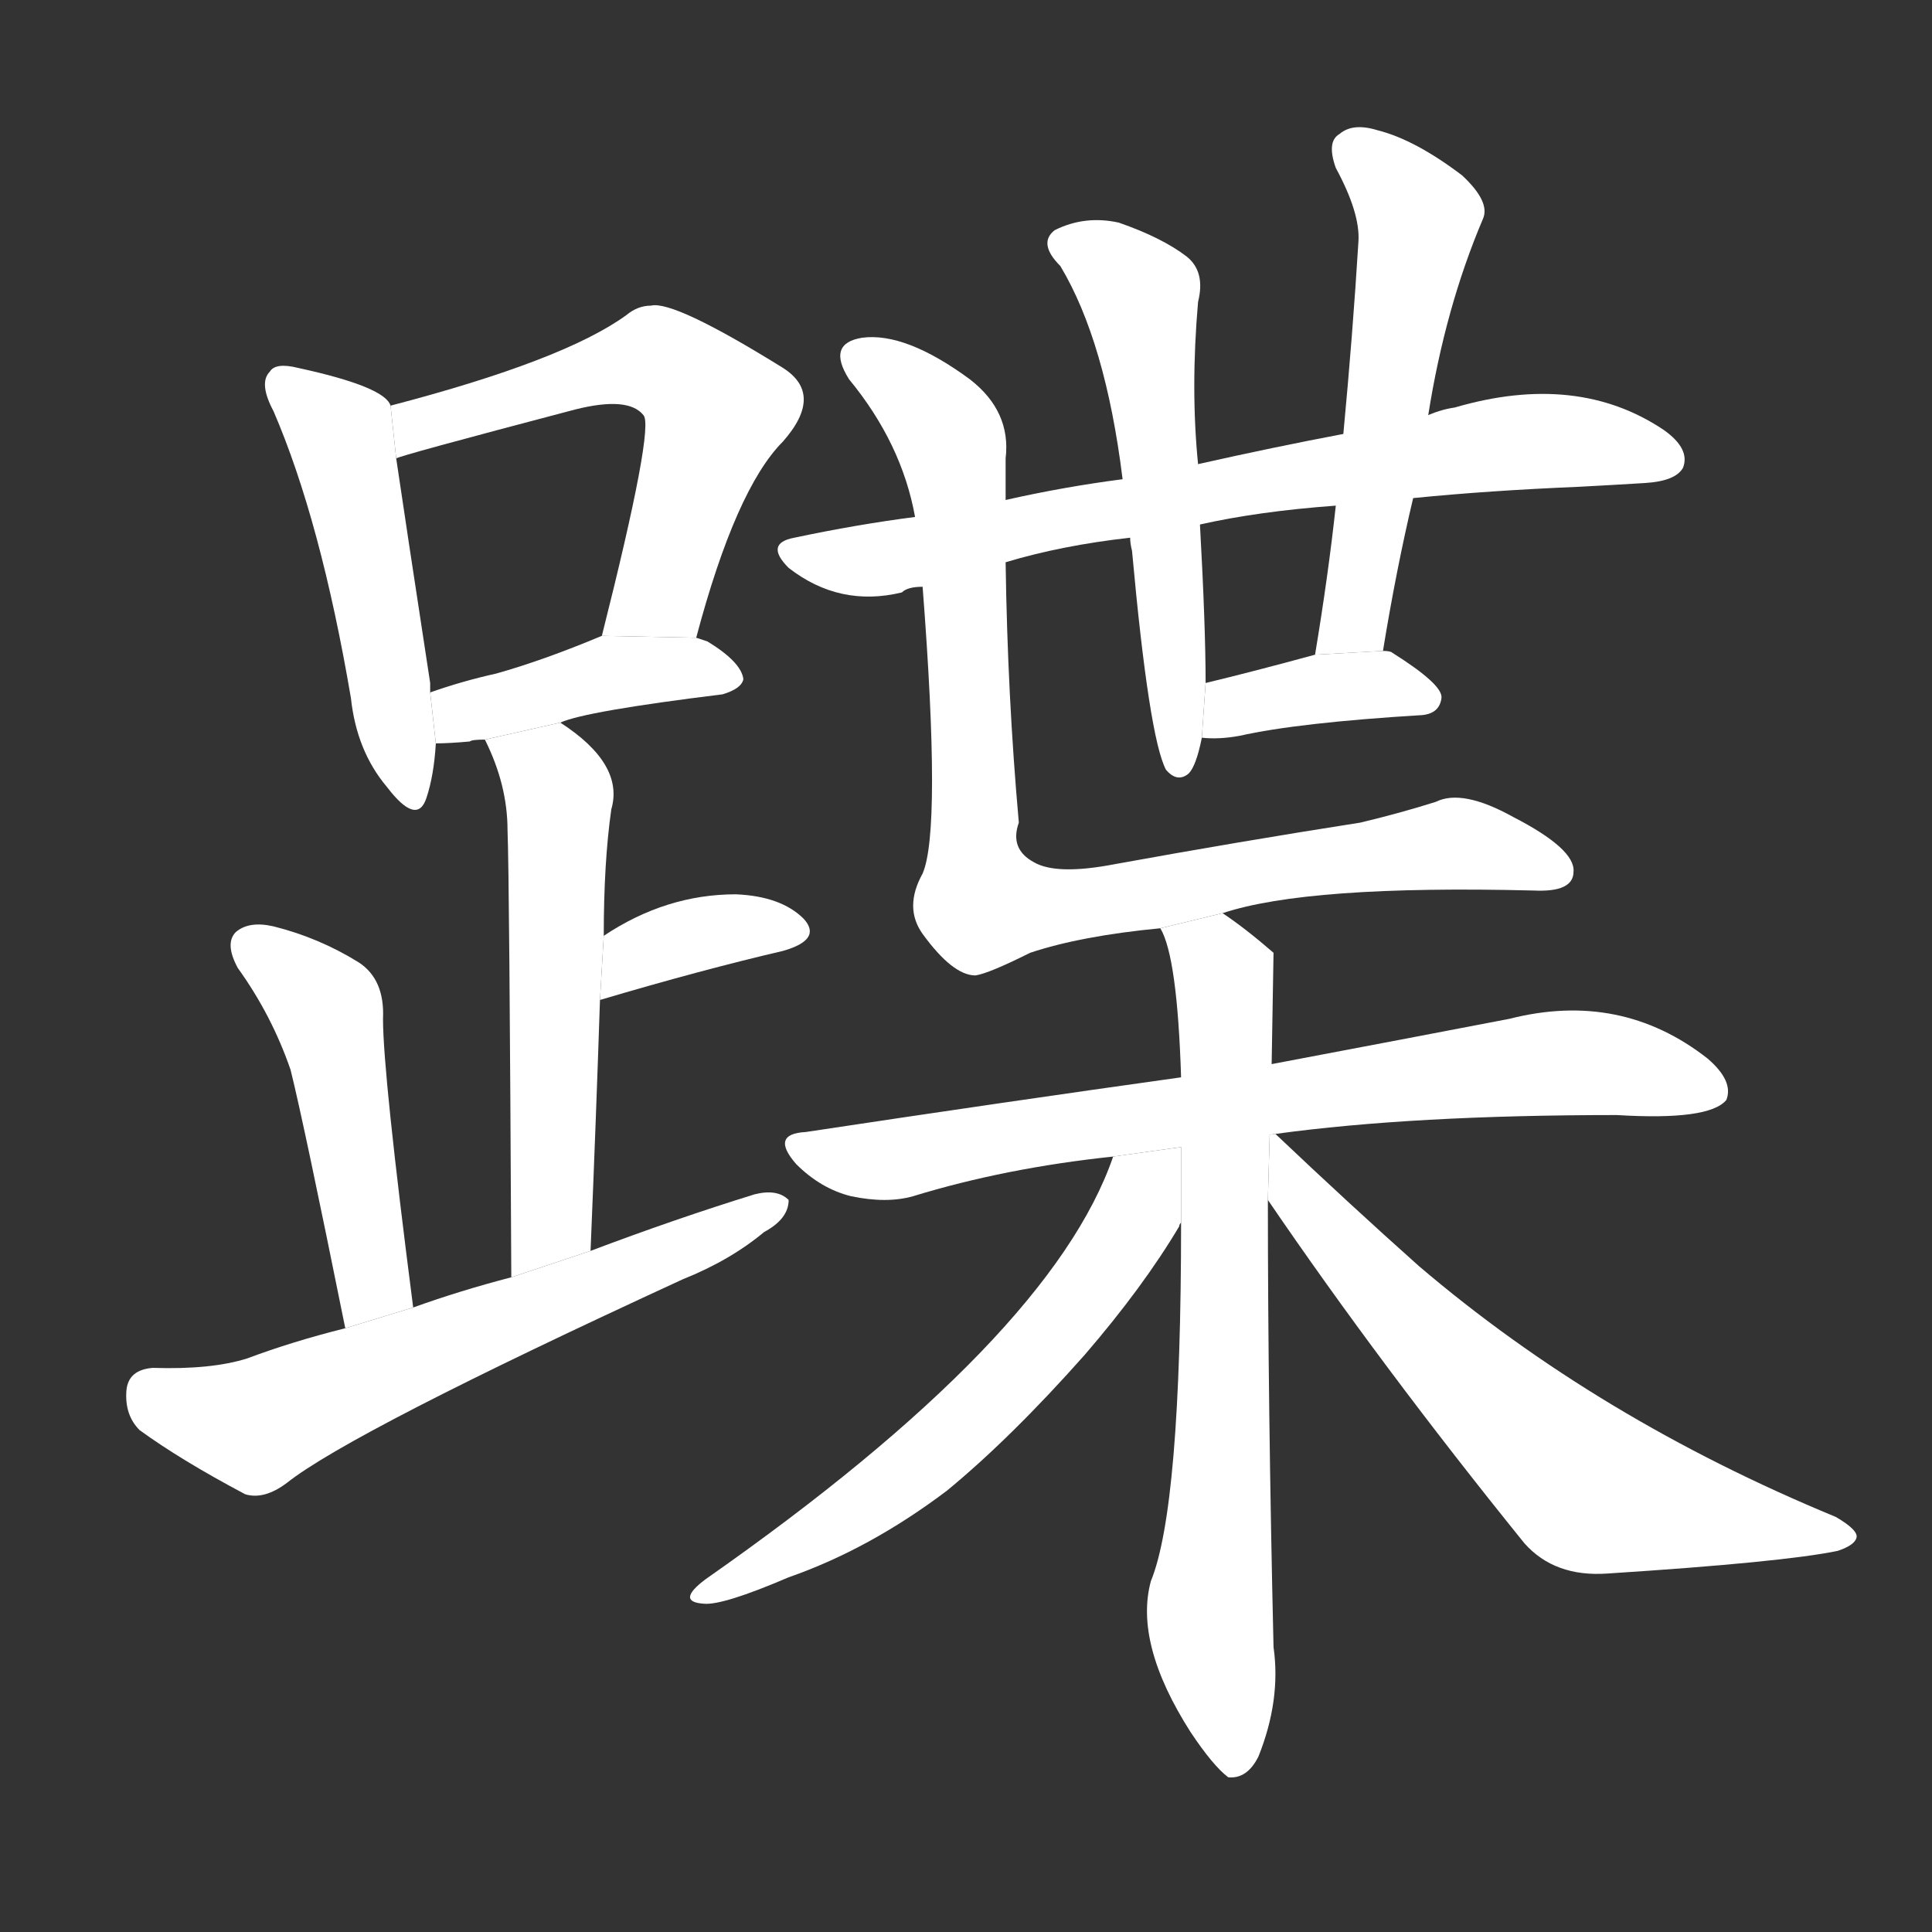 <!-- u8e40_die2_to_skip_to_dance_to_put_the_foot_down -->
<!-- 8E40 -->
<!-- 8.0E+40 -->
<!-- 8.0E+40 -->
<svg viewBox="0 0 1024 1024">
  <rect x="0" y="0" width="1024" height="1024" fill="#333333" stroke="none"/>
  <g transform="scale(1, -1) translate(0, -900)">
    <path fill="#FFFFFF" d="M 207 685 Q 204 695 158 705 Q 146 708 143 703 Q 137 697 145 682 Q 170 624 186 530 Q 189 502 205 483 Q 221 462 226 477 Q 230 489 231 506 L 228 533 Q 228 536 228 538 Q 215 623 210 657 L 207 685 Z"></path>
    <path fill="#FFFFFF" d="M 369 562 Q 390 641 415 666 Q 437 691 415 705 Q 357 741 345 738 Q 338 738 332 733 Q 299 709 207 685 L 210 657 Q 210 658 305 683 Q 333 690 341 680 Q 347 674 319 563 L 369 562 Z"></path>
    <path fill="#FFFFFF" d="M 297 517 Q 310 523 383 532 Q 393 535 394 540 Q 393 549 375 560 Q 372 561 369 562 L 319 563 Q 288 550 263 543 Q 245 539 228 533 L 231 506 Q 238 506 249 507 Q 250 508 257 508 L 297 517 Z"></path>
    <path fill="#FFFFFF" d="M 313 237 Q 316 309 318 370 L 320 404 Q 320 443 324 471 Q 331 495 297 517 L 257 508 Q 269 484 269 460 Q 270 435 271 223 L 313 237 Z"></path>
    <path fill="#FFFFFF" d="M 318 370 Q 372 386 415 396 Q 436 402 426 413 Q 414 425 390 426 Q 353 426 320 404 L 318 370 Z"></path>
    <path fill="#FFFFFF" d="M 219 207 Q 203 331 203 360 Q 204 381 190 390 Q 169 403 145 409 Q 132 412 125 406 Q 119 400 126 387 Q 144 362 154 333 Q 161 305 183 196 L 219 207 Z"></path>
    <path fill="#FFFFFF" d="M 183 196 Q 155 189 131 180 Q 112 174 81 175 Q 68 174 67 163 Q 66 150 74 142 Q 96 126 130 108 Q 140 105 152 114 Q 186 141 362 222 Q 387 232 405 247 Q 418 254 418 264 Q 412 270 400 267 Q 358 254 313 237 L 271 223 Q 244 216 219 207 L 183 196 Z"></path>
    <path fill="#FFFFFF" d="M 533 602 Q 563 611 599 615 L 636 622 Q 667 629 708 632 L 749 636 Q 789 640 837 642 Q 856 643 872 644 Q 888 645 892 652 Q 896 662 882 672 Q 836 703 771 684 Q 764 683 757 680 L 712 670 Q 675 663 635 654 L 595 646 Q 564 642 533 635 L 485 626 Q 454 622 421 615 Q 405 612 418 599 Q 445 578 478 586 Q 481 589 489 589 L 533 602 Z"></path>
    <path fill="#FFFFFF" d="M 599 615 Q 599 612 600 608 Q 609 509 618 492 Q 624 485 630 490 Q 634 494 637 509 L 639 538 Q 639 568 636 622 L 635 654 Q 631 694 635 740 Q 639 756 629 764 Q 616 774 593 782 Q 575 786 559 778 Q 550 771 562 759 Q 586 719 595 646 L 599 615 Z"></path>
    <path fill="#FFFFFF" d="M 733 555 Q 740 598 749 636 L 757 680 Q 766 737 786 784 Q 790 793 775 807 Q 750 826 730 831 Q 717 835 710 829 Q 703 825 708 811 Q 721 787 720 772 Q 717 723 712 670 L 708 632 Q 704 595 697 553 L 733 555 Z"></path>
    <path fill="#FFFFFF" d="M 637 509 Q 646 508 657 510 Q 688 517 754 521 Q 763 522 764 530 Q 765 537 738 554 Q 737 555 733 555 L 697 553 Q 664 544 639 538 L 637 509 Z"></path>
    <path fill="#FFFFFF" d="M 648 416 Q 693 431 813 428 Q 834 427 834 438 Q 835 450 802 467 Q 775 482 761 475 Q 742 469 721 464 Q 657 454 591 442 Q 560 436 548 443 Q 535 450 540 464 Q 534 531 533 602 L 533 635 Q 533 647 533 657 Q 536 682 514 699 Q 480 724 457 721 Q 438 718 450 699 Q 478 665 485 626 L 489 589 Q 499 460 489 437 Q 479 419 489 405 Q 505 383 517 383 Q 524 384 546 395 Q 573 404 615 408 L 648 416 Z"></path>
    <path fill="#FFFFFF" d="M 676 299 Q 749 309 857 309 Q 906 306 915 317 Q 919 327 905 339 Q 859 375 800 360 Q 748 350 674 336 L 626 329 Q 533 316 427 300 Q 408 299 422 283 Q 435 270 451 266 Q 470 262 484 266 Q 533 281 590 287 L 676 299 Z"></path>
    <path fill="#FFFFFF" d="M 674 336 Q 675 393 675 395 Q 660 408 648 416 L 615 408 Q 624 393 626 329 L 626 252 Q 626 101 610 62 Q 601 29 631 -18 Q 643 -36 651 -42 Q 661 -43 667 -31 Q 679 -1 675 27 Q 672 156 672 264 L 674 336 Z"></path>
    <path fill="#FFFFFF" d="M 590 287 Q 557 191 374 63 Q 358 51 373 50 Q 383 49 418 64 Q 461 79 502 110 Q 536 138 575 182 Q 606 218 625 250 Q 625 251 626 252 L 626 292.023 L 590 287 Z"></path>
    <path fill="#FFFFFF" d="M 672 264 Q 732 176 808 82 Q 824 64 852 66 Q 945 72 974 78 Q 983 81 984 85 Q 985 89 973 96 Q 847 148 752 229 Q 715 262 676 299 L 672.96 298.576 L 672 264 Z"></path>
  </g>
</svg>
